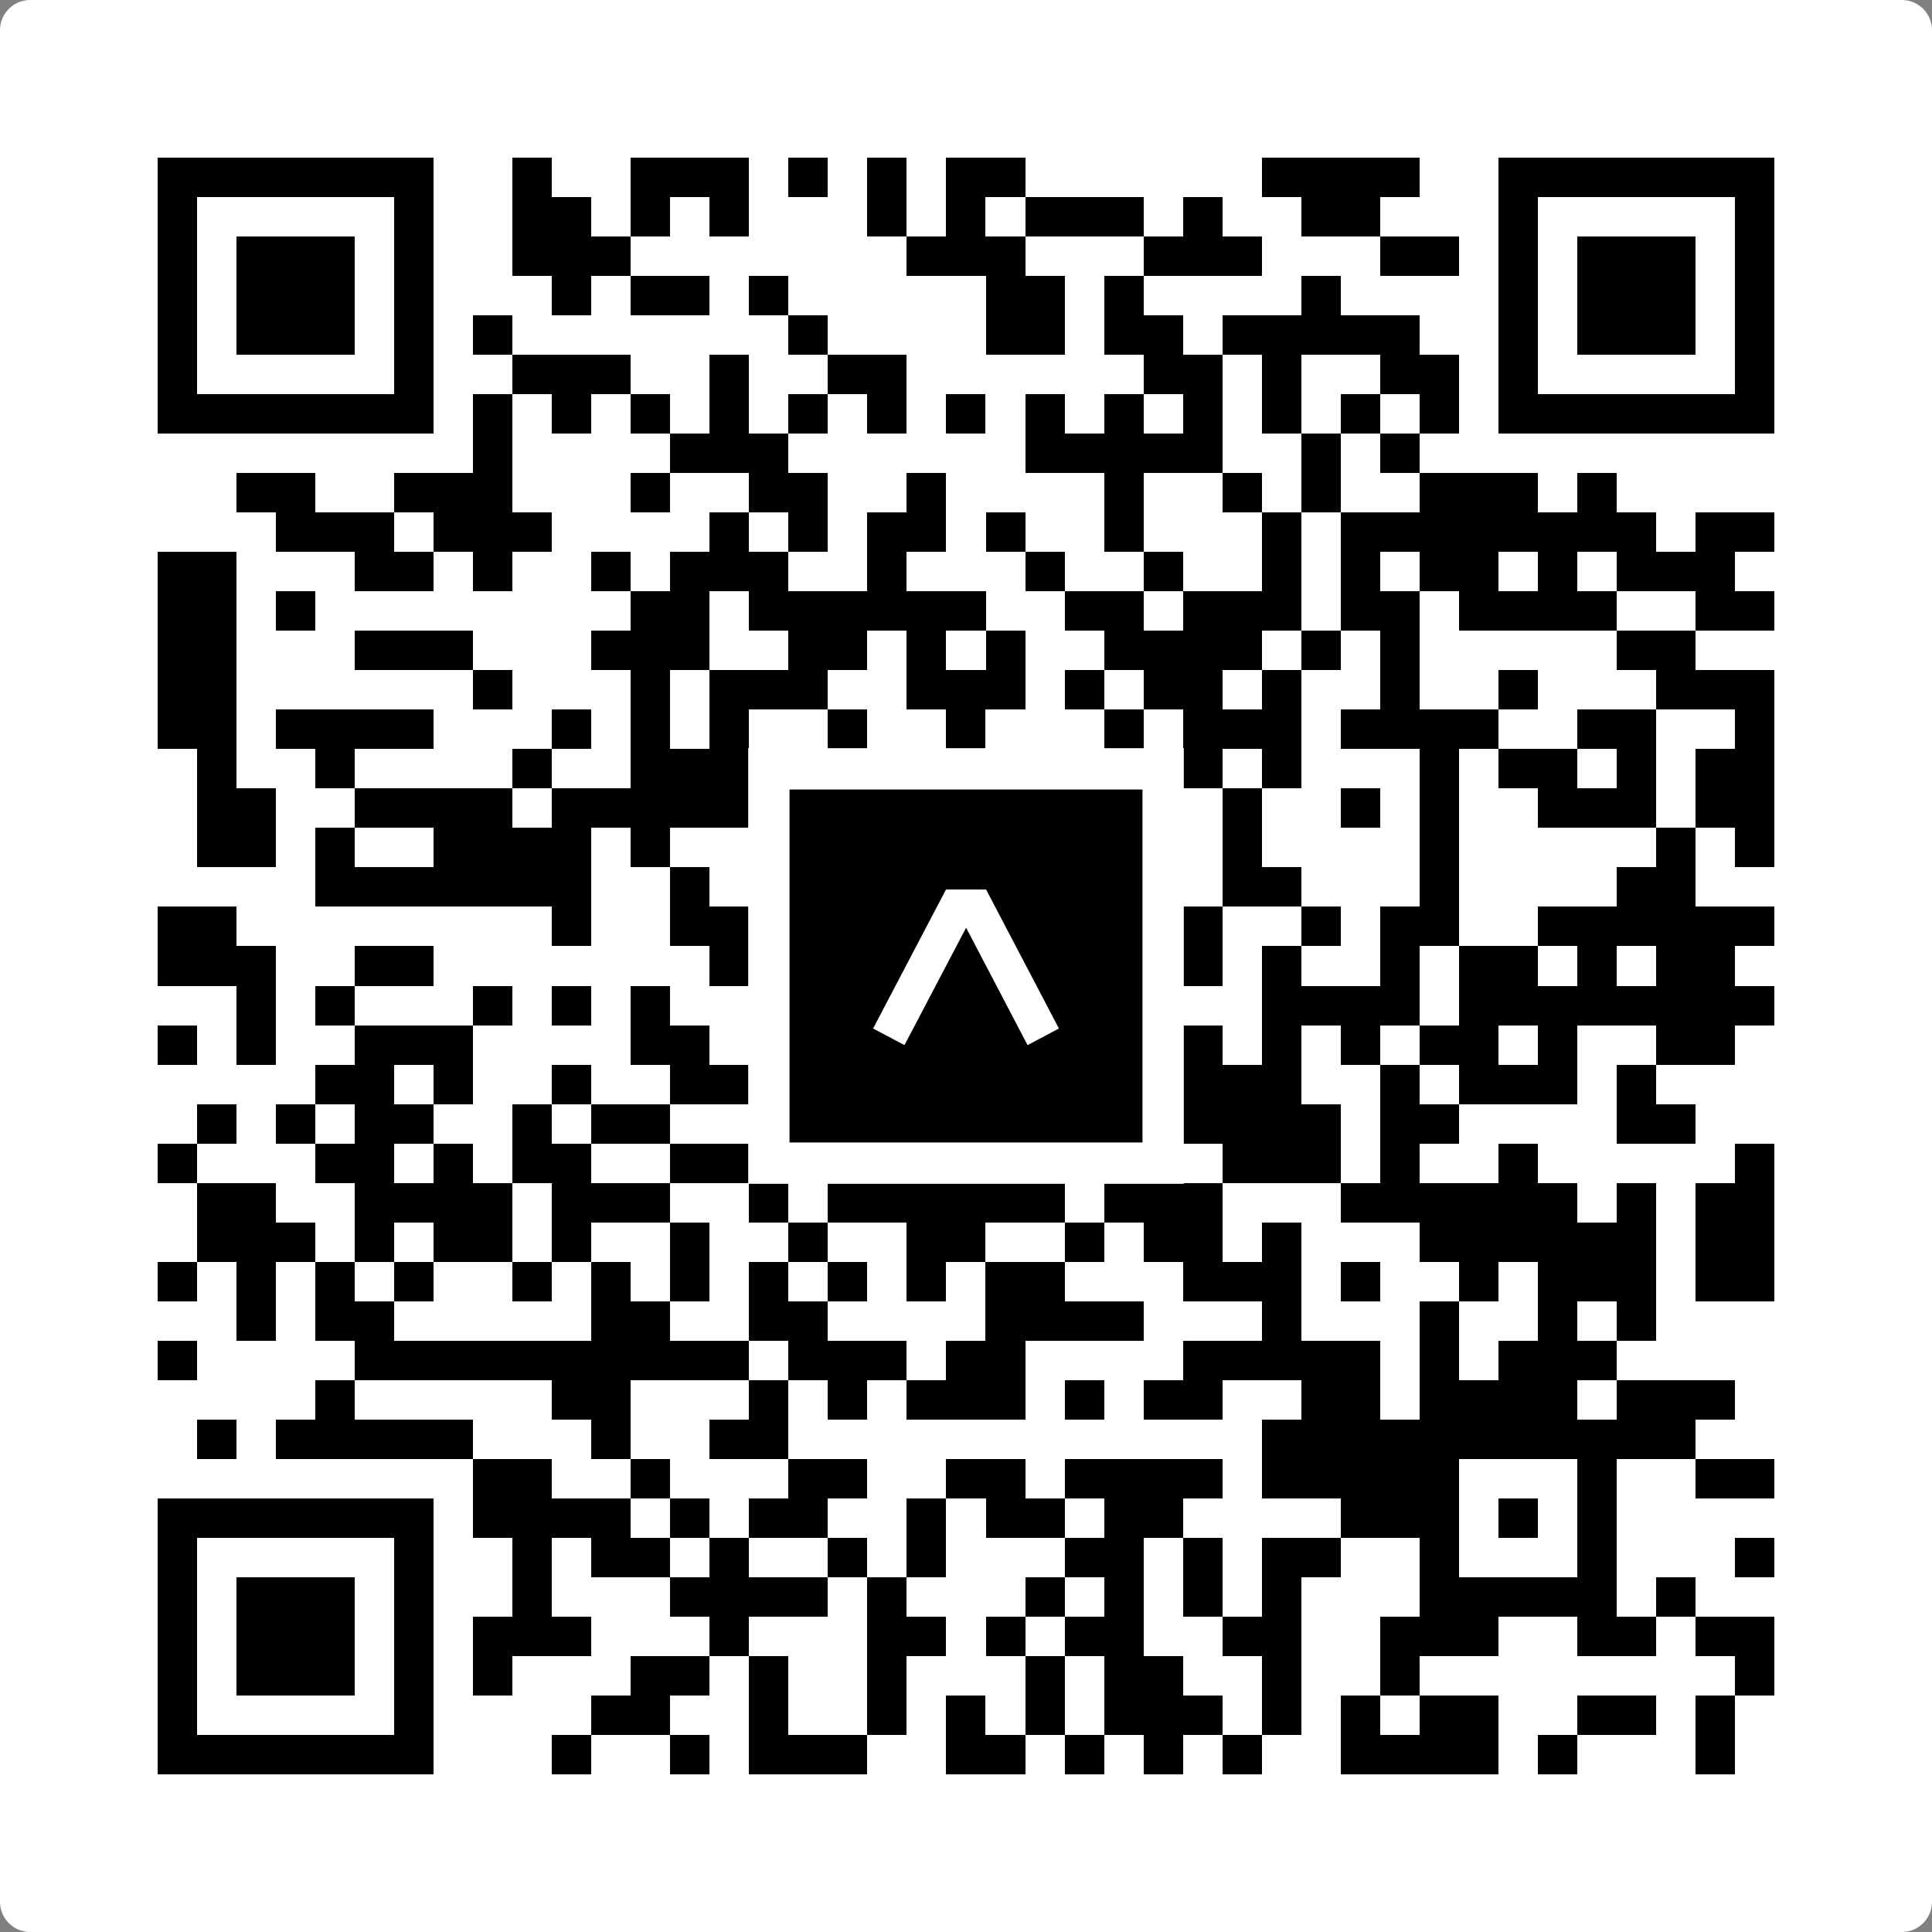 <svg width="512" height="512" viewBox="0 0 512 512" fill="none" xmlns="http://www.w3.org/2000/svg">
    <rect x="0" y="0" width="512" height="512" fill="#808080" stroke="none"/>
    <path d="M0 8C0 3.582 3.582 0 8 0H504C508.418 0 512 3.582 512 8V504C512 508.418 508.418 512 504 512H8C3.582 512 0 508.418 0 504V8Z" fill="white"/>
    <svg xmlns="http://www.w3.org/2000/svg" viewBox="0 0 49 49" shape-rendering="crispEdges" height="512" width="512" x="0" y="0"><path stroke="#000000" d="M4 4.5h7m2 0h1m2 0h3m1 0h1m1 0h1m1 0h2m6 0h4m2 0h7M4 5.5h1m5 0h1m2 0h2m1 0h1m1 0h1m3 0h1m1 0h1m1 0h3m1 0h1m2 0h2m3 0h1m5 0h1M4 6.5h1m1 0h3m1 0h1m2 0h3m7 0h3m3 0h3m3 0h2m1 0h1m1 0h3m1 0h1M4 7.5h1m1 0h3m1 0h1m3 0h1m1 0h2m1 0h1m5 0h2m1 0h1m4 0h1m4 0h1m1 0h3m1 0h1M4 8.5h1m1 0h3m1 0h1m1 0h1m7 0h1m4 0h2m1 0h2m1 0h5m2 0h1m1 0h3m1 0h1M4 9.5h1m5 0h1m2 0h3m2 0h1m2 0h2m6 0h2m1 0h1m2 0h2m1 0h1m5 0h1M4 10.5h7m1 0h1m1 0h1m1 0h1m1 0h1m1 0h1m1 0h1m1 0h1m1 0h1m1 0h1m1 0h1m1 0h1m1 0h1m1 0h1m1 0h7M12 11.5h1m4 0h3m6 0h5m2 0h1m1 0h1M6 12.5h2m2 0h3m3 0h1m2 0h2m2 0h1m4 0h1m2 0h1m1 0h1m2 0h3m1 0h1M7 13.5h3m1 0h3m4 0h1m1 0h1m1 0h2m1 0h1m2 0h1m3 0h1m1 0h8m1 0h2M4 14.5h2m3 0h2m1 0h1m2 0h1m1 0h3m2 0h1m3 0h1m2 0h1m2 0h1m1 0h1m1 0h2m1 0h1m1 0h3M4 15.5h2m1 0h1m8 0h2m1 0h6m2 0h2m1 0h3m1 0h2m1 0h4m2 0h2M4 16.5h2m3 0h3m3 0h3m2 0h2m1 0h1m1 0h1m2 0h4m1 0h1m1 0h1m5 0h2M4 17.5h2m6 0h1m3 0h1m1 0h3m2 0h3m1 0h1m1 0h2m1 0h1m2 0h1m2 0h1m3 0h3M4 18.5h2m1 0h4m3 0h1m1 0h1m1 0h1m2 0h1m2 0h1m3 0h1m1 0h3m1 0h4m2 0h2m2 0h1M5 19.5h1m2 0h1m4 0h1m2 0h5m1 0h1m1 0h3m1 0h3m1 0h1m3 0h1m1 0h2m1 0h1m1 0h2M5 20.5h2m2 0h4m1 0h5m6 0h2m1 0h2m1 0h1m2 0h1m1 0h1m2 0h3m1 0h2M5 21.5h2m1 0h1m2 0h4m1 0h1m2 0h3m3 0h1m2 0h1m2 0h1m4 0h1m5 0h1m1 0h1M8 22.5h7m2 0h1m1 0h1m1 0h1m3 0h2m1 0h2m1 0h2m3 0h1m4 0h2M4 23.5h2m8 0h1m2 0h4m1 0h1m4 0h2m1 0h1m2 0h1m1 0h2m2 0h6M4 24.5h3m2 0h2m7 0h1m2 0h3m1 0h2m3 0h1m1 0h1m2 0h1m1 0h2m1 0h1m1 0h2M6 25.5h1m1 0h1m3 0h1m1 0h1m1 0h1m2 0h1m1 0h1m1 0h3m1 0h3m2 0h4m1 0h8M4 26.5h1m1 0h1m2 0h3m4 0h2m3 0h1m4 0h3m1 0h1m1 0h1m1 0h1m1 0h2m1 0h1m2 0h2M8 27.5h2m1 0h1m2 0h1m2 0h3m2 0h1m6 0h4m2 0h1m1 0h3m1 0h1M5 28.5h1m1 0h1m1 0h2m2 0h1m1 0h2m4 0h2m1 0h1m3 0h1m1 0h4m1 0h2m4 0h2M4 29.5h1m3 0h2m1 0h1m1 0h2m2 0h2m3 0h1m3 0h2m1 0h1m1 0h3m1 0h1m2 0h1m5 0h1M5 30.5h2m2 0h4m1 0h3m2 0h1m1 0h6m1 0h3m3 0h6m1 0h1m1 0h2M5 31.5h3m1 0h1m1 0h2m1 0h1m2 0h1m2 0h1m2 0h2m2 0h1m1 0h2m1 0h1m3 0h6m1 0h2M4 32.5h1m1 0h1m1 0h1m1 0h1m2 0h1m1 0h1m1 0h1m1 0h1m1 0h1m1 0h1m1 0h2m3 0h3m1 0h1m2 0h1m1 0h3m1 0h2M6 33.5h1m1 0h2m5 0h2m2 0h2m4 0h4m3 0h1m3 0h1m2 0h1m1 0h1M4 34.5h1m4 0h10m1 0h3m1 0h2m4 0h5m1 0h1m1 0h3M8 35.5h1m5 0h2m3 0h1m1 0h1m1 0h3m1 0h1m1 0h2m2 0h2m1 0h4m1 0h3M5 36.5h1m1 0h5m3 0h1m2 0h2m12 0h11M12 37.5h2m2 0h1m3 0h2m2 0h2m1 0h4m1 0h5m3 0h1m2 0h2M4 38.5h7m1 0h4m1 0h1m1 0h2m2 0h1m1 0h2m1 0h2m4 0h3m1 0h1m1 0h1M4 39.5h1m5 0h1m2 0h1m1 0h2m1 0h1m2 0h1m1 0h1m3 0h2m1 0h1m1 0h2m2 0h1m3 0h1m3 0h1M4 40.5h1m1 0h3m1 0h1m2 0h1m3 0h4m1 0h1m3 0h1m1 0h1m1 0h1m1 0h1m3 0h5m1 0h1M4 41.5h1m1 0h3m1 0h1m1 0h3m3 0h1m3 0h2m1 0h1m1 0h2m2 0h2m2 0h3m2 0h2m1 0h2M4 42.5h1m1 0h3m1 0h1m1 0h1m3 0h2m1 0h1m2 0h1m3 0h1m1 0h2m2 0h1m2 0h1m8 0h1M4 43.5h1m5 0h1m4 0h2m2 0h1m2 0h1m1 0h1m1 0h1m1 0h3m1 0h1m1 0h1m1 0h2m2 0h2m1 0h1M4 44.5h7m3 0h1m2 0h1m1 0h3m2 0h2m1 0h1m1 0h1m1 0h1m2 0h4m1 0h1m3 0h1"/></svg>

    <rect x="203.755" y="203.755" width="104.49" height="104.49" fill="black" stroke="white" stroke-width="10.949"/>
    <svg x="203.755" y="203.755" width="104.49" height="104.49" viewBox="0 0 116 116" fill="none" xmlns="http://www.w3.org/2000/svg">
      <path d="M63.911 35.496L52.114 35.496L30.667 76.393L39.902 81.271L58.033 46.739L76.117 81.283L85.333 76.385L63.911 35.496Z" fill="white"/>
    </svg>
  </svg>